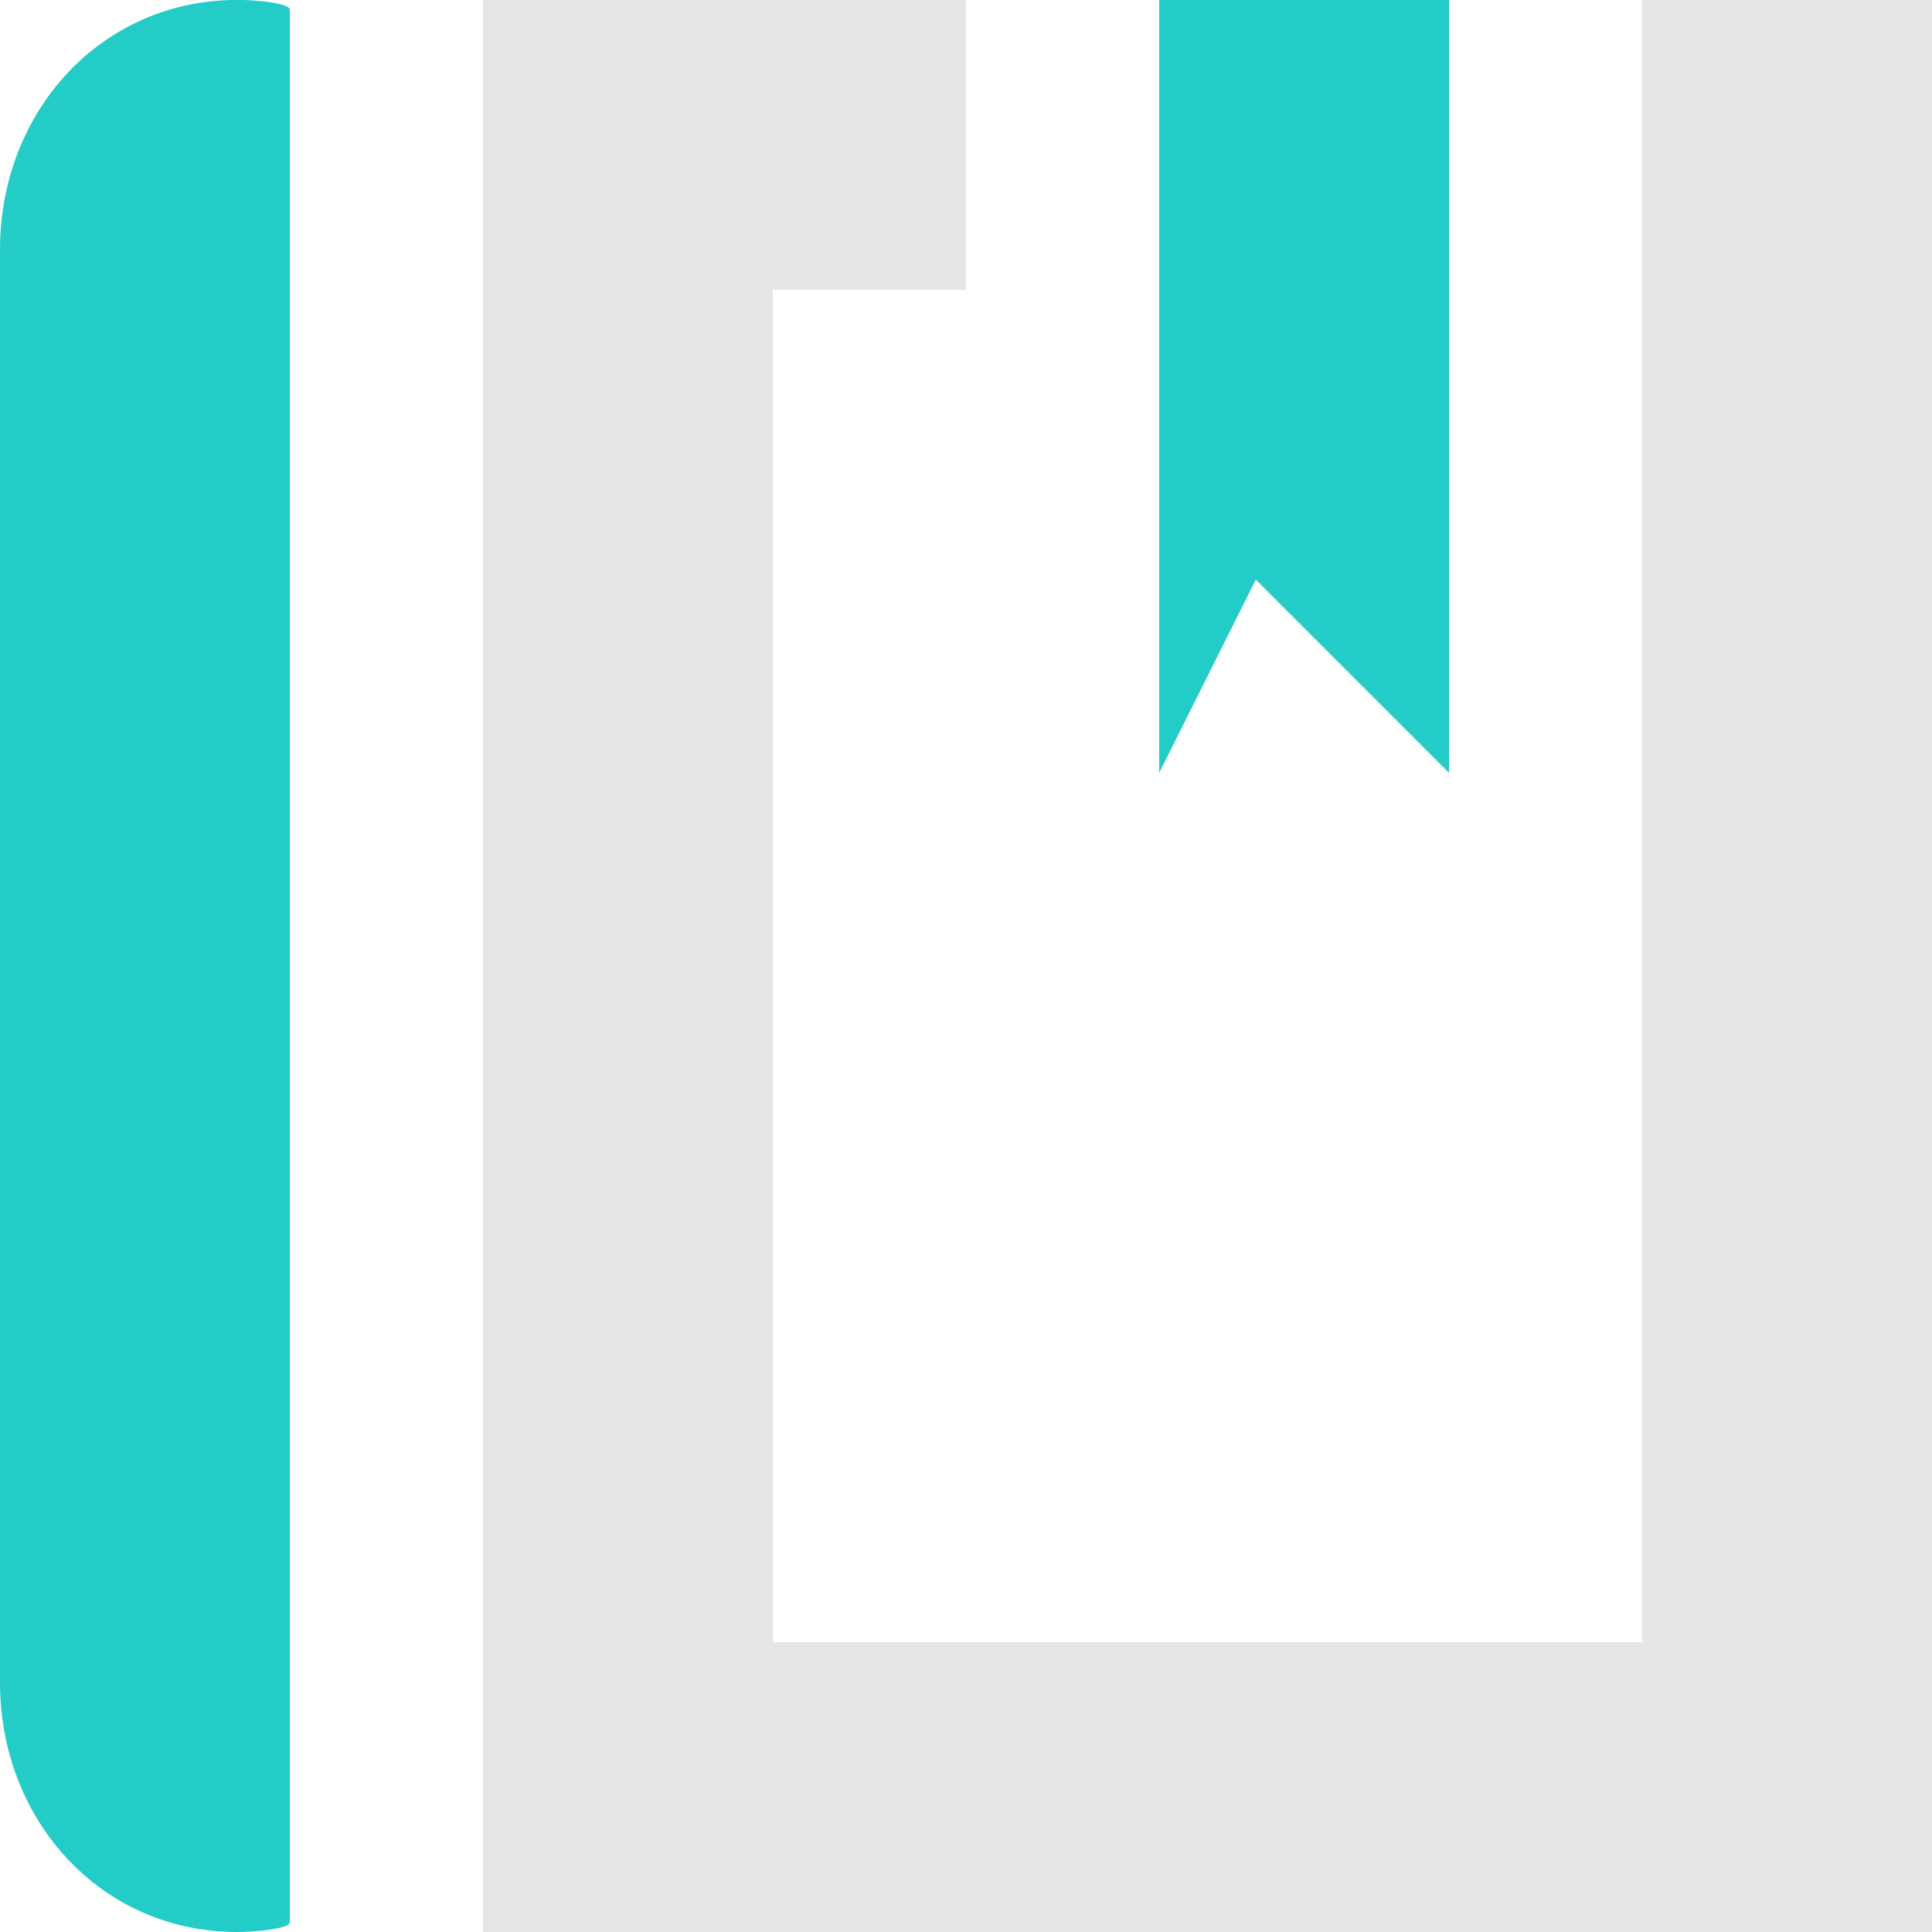 <?xml version="1.0" encoding="UTF-8"?>
<svg width="20px" height="20px" viewBox="0 0 20 20" version="1.1" xmlns="http://www.w3.org/2000/svg" xmlns:xlink="http://www.w3.org/1999/xlink">
    <!-- Generator: Sketch 40 (33762) - http://www.bohemiancoding.com/sketch -->
    <title>policies_4_</title>
    <desc>Created with Sketch.</desc>
    <defs></defs>
    <g id="Page-1" stroke="none" stroke-width="1" fill="none" fill-rule="evenodd">
        <g id="RESEC_Dashboard_8" transform="translate(-28, -161)">
            <g id="RESEC_Dashboard_1_">
                <g id="left_nav_bar_1_">
                    <g id="icons_9_" transform="translate(28, 160)">
                        <g id="policies_4_">
                            <g id="policies_1_" fill="#23CCC7">
                                <path d="M12,1 L12,9 L13,7 L15,9 L15,1 L12,1 L12,1 Z M0,3.583 L0,18.417 C0,19.838 1.038,21 2.458,21 C2.689,21 3,20.959 3,20.901 L3,1.098 C3,1.04 2.69,0.999 2.458,0.999 C1.038,1 0,2.162 0,3.583 L0,3.583 Z" id="Shape"></path>
                            </g>
                            <g id="policies_2_" transform="translate(5, 1)" fill="#E5E5E5">
                                <polygon id="Shape" points="12 0 12 17 3 17 3 3 5 3 5 0 3.5 0 2.5 0 0 0 0 20 15 20 15 0"></polygon>
                            </g>
                        </g>
                    </g>
                </g>
            </g>
        </g>
    </g>
</svg>